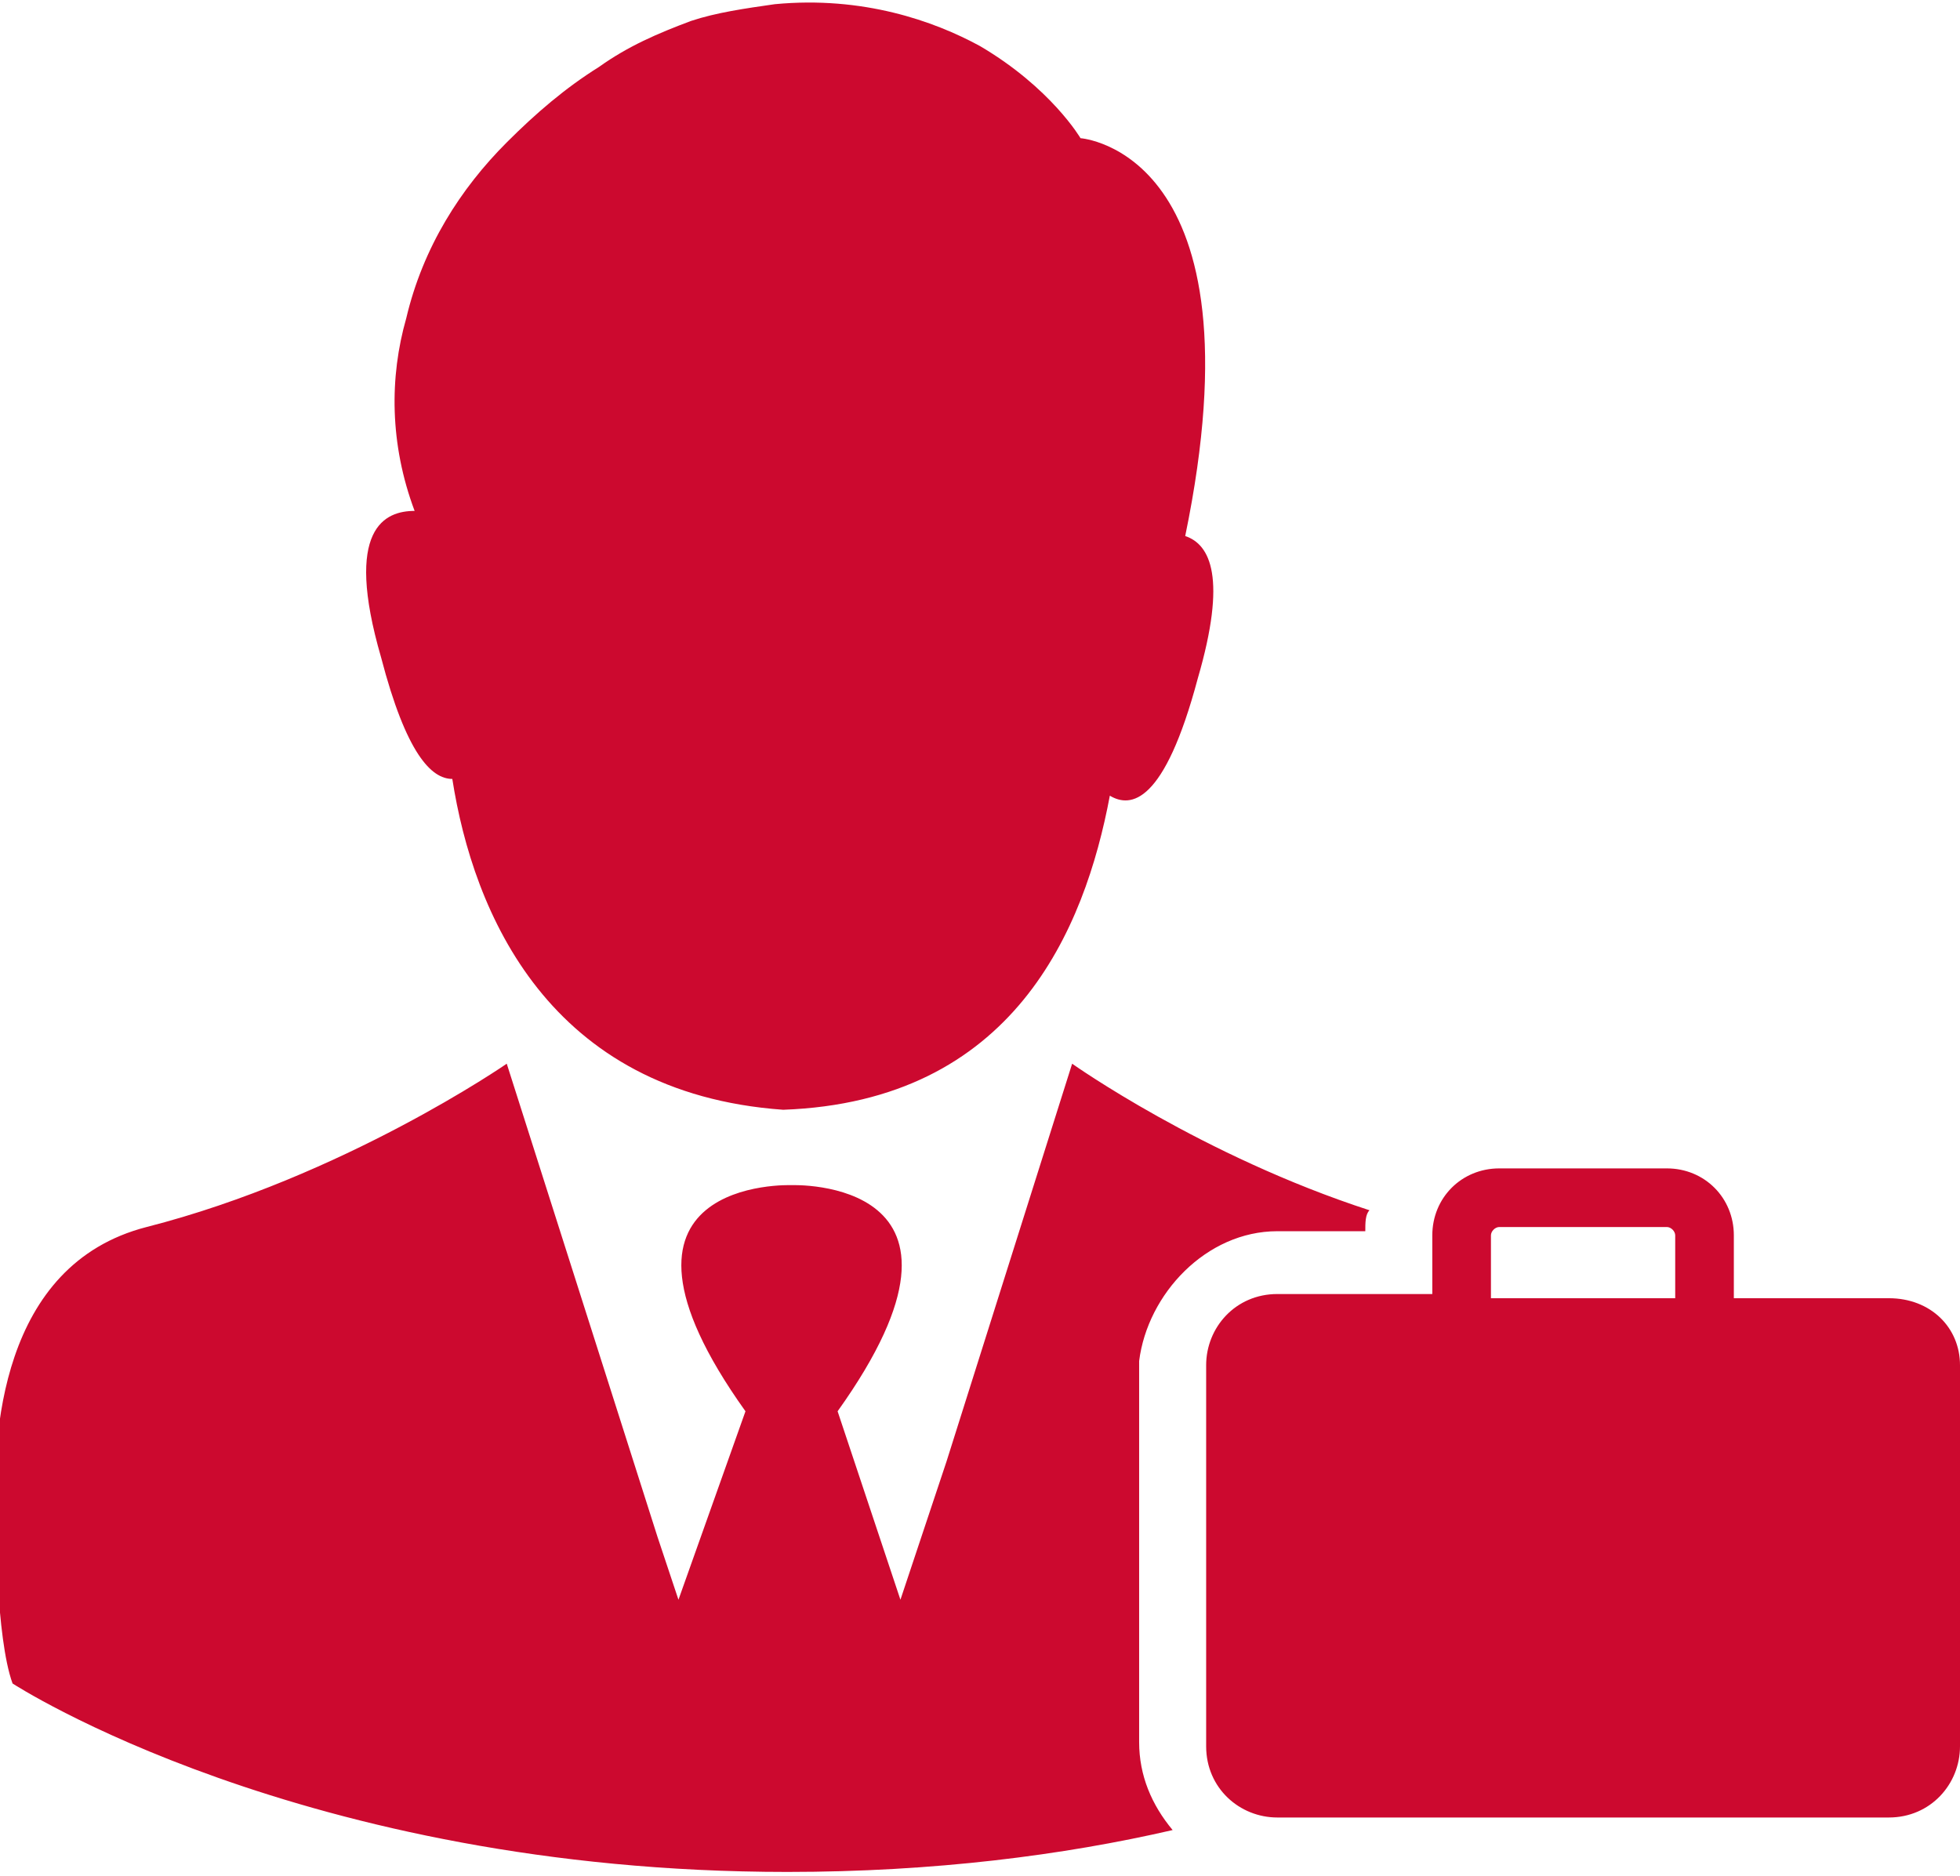 <?xml version="1.0" encoding="UTF-8"?> <!-- Generator: Adobe Illustrator 24.2.3, SVG Export Plug-In . SVG Version: 6.00 Build 0) --> <svg xmlns:v="https://vecta.io/nano" xmlns="http://www.w3.org/2000/svg" xmlns:xlink="http://www.w3.org/1999/xlink" version="1.1" id="Layer_1" x="0px" y="0px" viewBox="0 0 46.8 44.8" style="enable-background:new 0 0 46.8 44.8;" xml:space="preserve"> <style type="text/css"> .st0{fill-rule:evenodd;clip-rule:evenodd;} .st1{fill:#CC092F;} .st2{fill-rule:evenodd;clip-rule:evenodd;fill:#CC092F;} </style> <path class="st1" d="M9.1,15.7c-0.9-3.1,0.1-3.5,0.8-3.5C9.3,10.6,9.3,9,9.7,7.6c0.4-1.7,1.3-3.1,2.4-4.2c0.7-0.7,1.4-1.3,2.2-1.8 c0.7-0.5,1.4-0.8,2.2-1.1l0,0c0.6-0.2,1.3-0.3,2-0.4c2.1-0.2,3.8,0.4,4.9,1c1.7,1,2.4,2.2,2.4,2.2s4.4,0.3,2.5,9.5 c0.6,0.2,1,1,0.3,3.4c-0.8,3-1.6,3.1-2.1,2.8c-0.6,3.2-2.3,7.3-7.8,7.5c-5.6-0.4-7.4-4.7-7.9-7.9C10.3,18.6,9.7,18,9.1,15.7z M30.5,29.4h2.1c0-0.2,0-0.4,0.1-0.5c-4-1.3-7.1-3.5-7.1-3.5l-3,9.5l-0.6,1.8l0,0l-0.5,1.5L20,33.7c4-5.6-1.1-5.4-1.1-5.4 s-5.1-0.2-1.1,5.4l-1.6,4.5l-0.5-1.5l-3.6-11.3c0,0-3.9,2.7-8.6,3.9c-3.5,0.9-3.7,5-3.6,7l0,0c0,0,0,2.8,0.4,3.9 c0,0,6.9,4.5,18.5,4.5l0-0.3l0,0.3c3.5,0,6.6-0.4,9.2-1c-0.5-0.6-0.8-1.3-0.8-2.1v-9.1C27.4,30.9,28.8,29.4,30.5,29.4z M46.8,32.6 v9.1c0,0.9-0.7,1.7-1.7,1.7H30.5c-0.9,0-1.7-0.7-1.7-1.7v-9.1c0-0.9,0.7-1.7,1.7-1.7h3.7v-1.4c0-0.9,0.7-1.6,1.6-1.6h4 c0.9,0,1.6,0.7,1.6,1.6V31h3.7C46.1,31,46.8,31.7,46.8,32.6z M40,29.5c0-0.1-0.1-0.2-0.2-0.2h-4c-0.1,0-0.2,0.1-0.2,0.2V31H40 L40,29.5L40,29.5z"></path> </svg> 